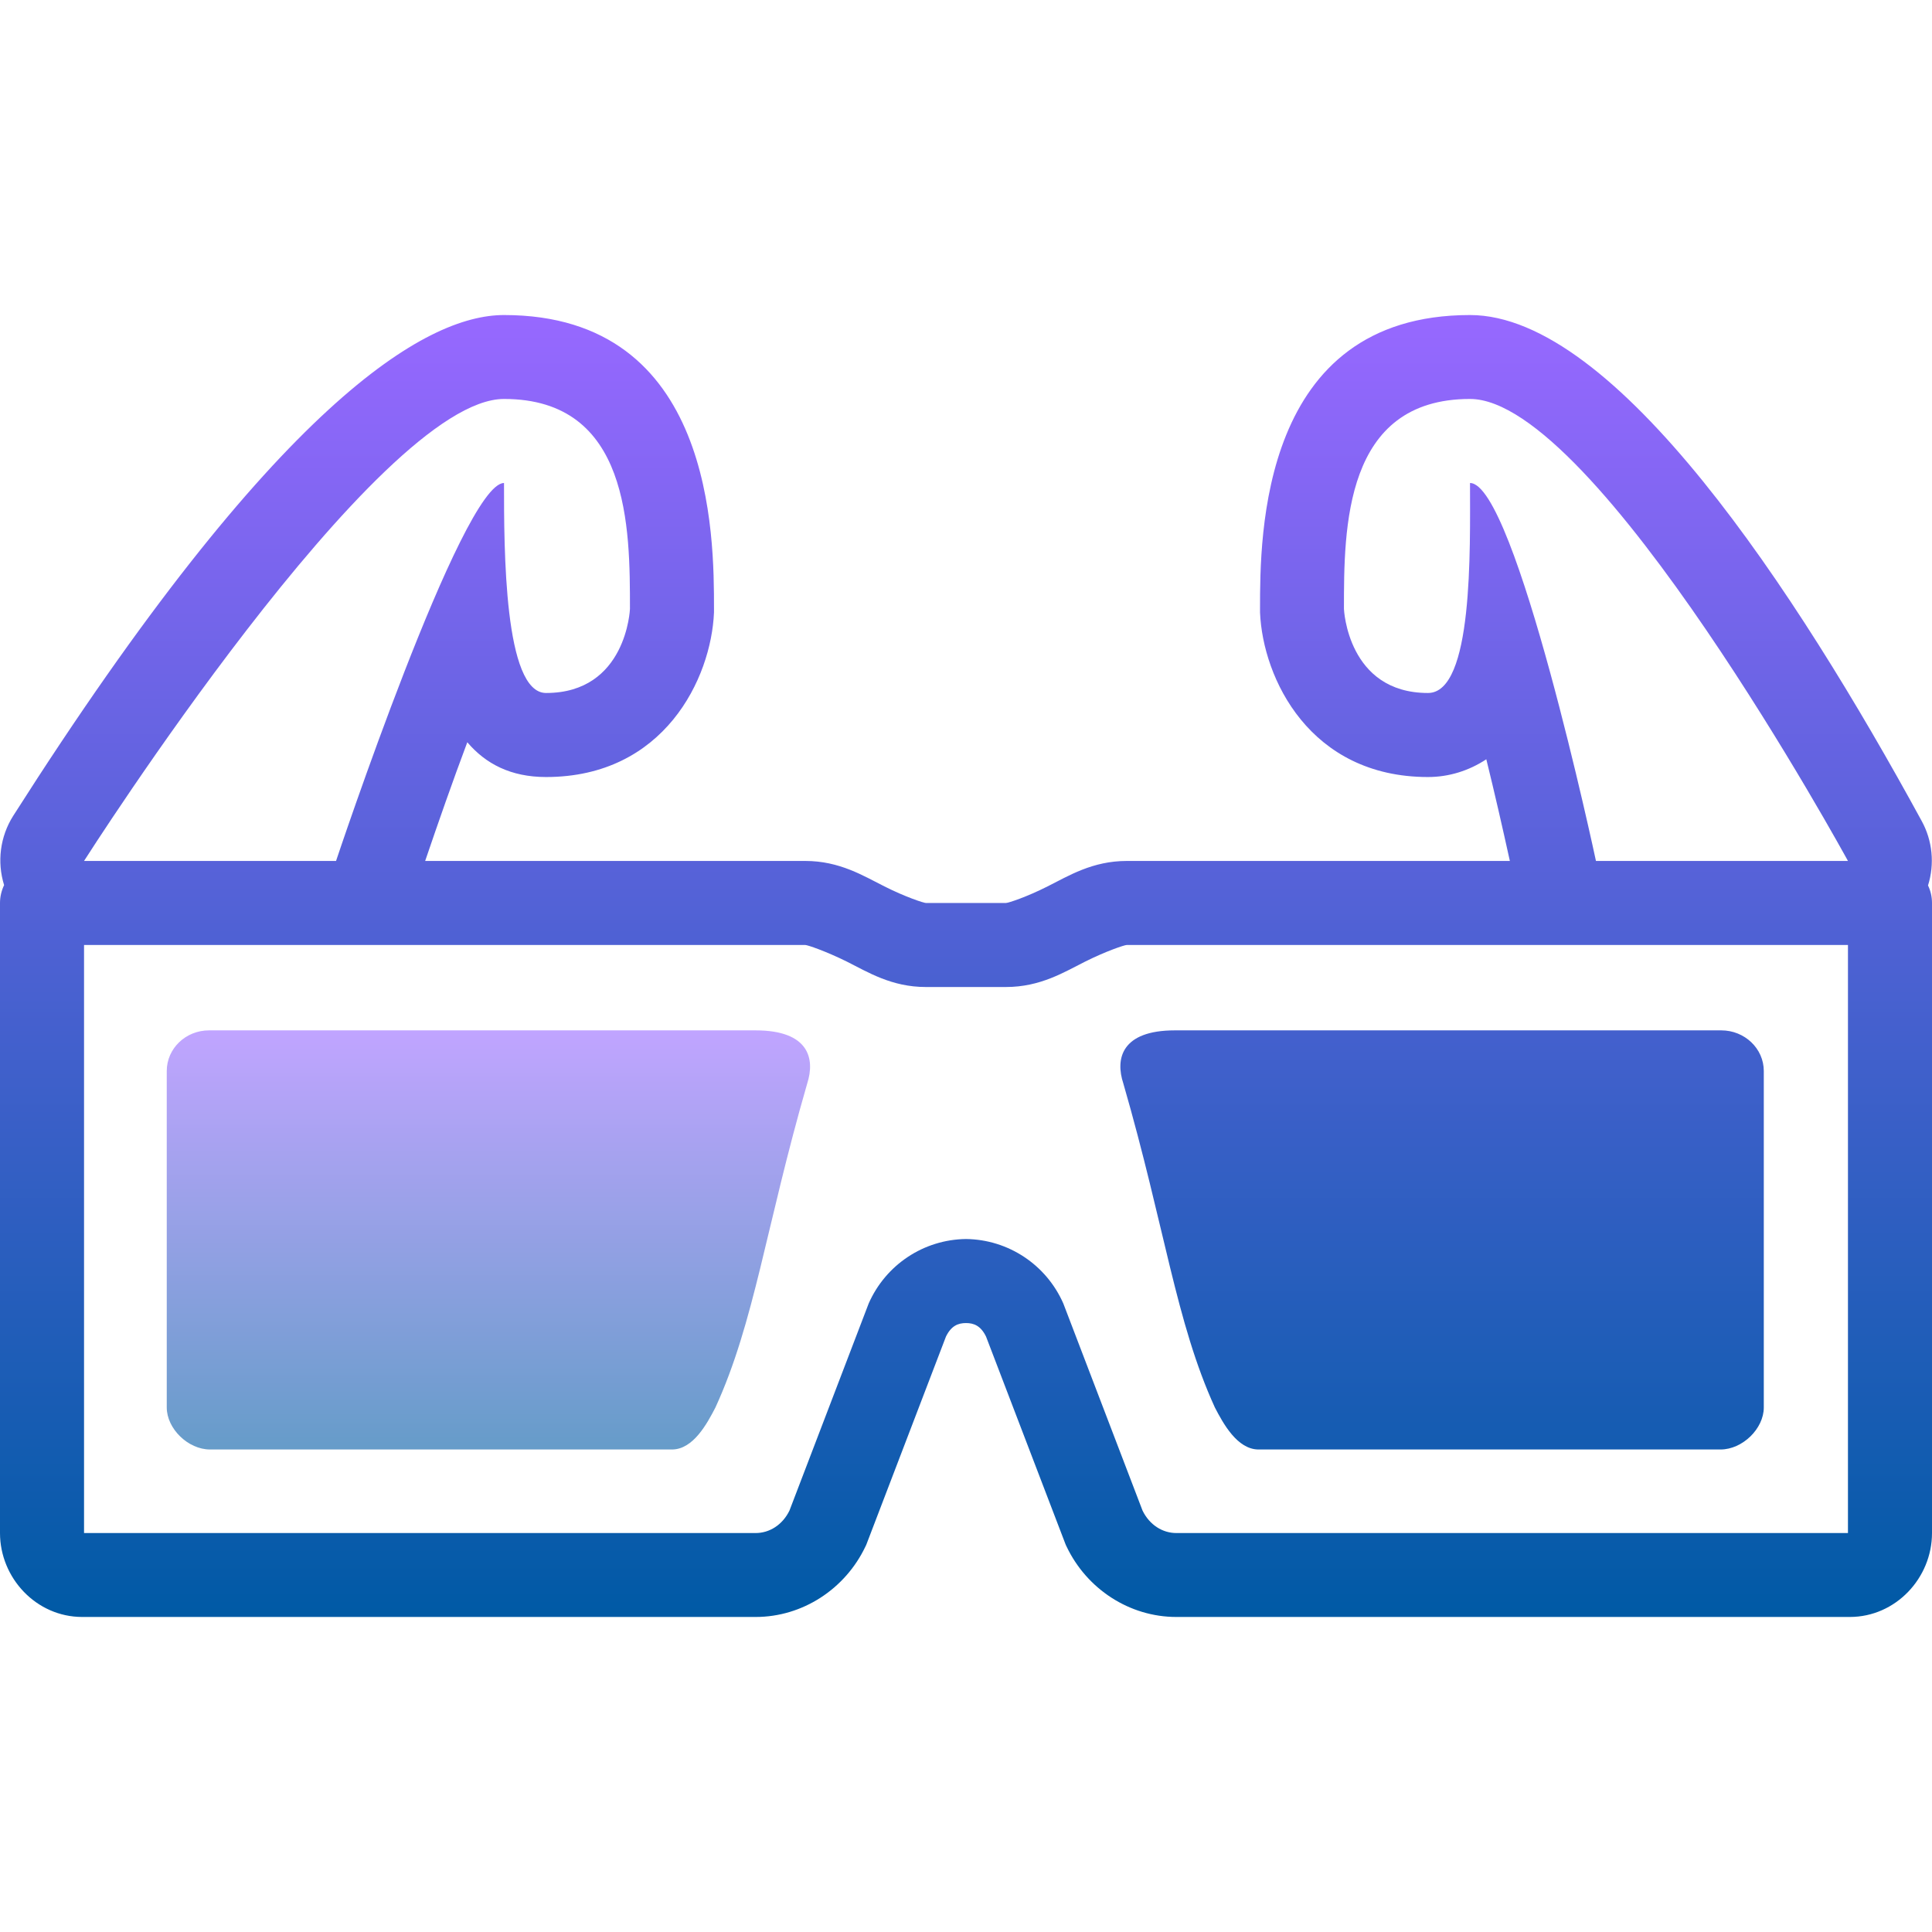<svg xmlns="http://www.w3.org/2000/svg" width="16" height="16" version="1.1">
 <defs>
   <style id="current-color-scheme" type="text/css">
   .ColorScheme-Text { color: #00cce5; } .ColorScheme-Highlight { color:#5294e2; }
  </style>
  <linearGradient id="arrongin" x1="0%" x2="0%" y1="0%" y2="100%">
   <stop offset="0%" style="stop-color:#dd9b44; stop-opacity:1"/>
   <stop offset="100%" style="stop-color:#ad6c16; stop-opacity:1"/>
  </linearGradient>
  <linearGradient id="aurora" x1="0%" x2="0%" y1="0%" y2="100%">
   <stop offset="0%" style="stop-color:#09D4DF; stop-opacity:1"/>
   <stop offset="100%" style="stop-color:#9269F4; stop-opacity:1"/>
  </linearGradient>
  <linearGradient id="cyberneon" x1="0%" x2="0%" y1="0%" y2="100%">
    <stop offset="0" style="stop-color:#0abdc6; stop-opacity:1"/>
    <stop offset="1" style="stop-color:#ea00d9; stop-opacity:1"/>
  </linearGradient>
  <linearGradient id="fitdance" x1="0%" x2="0%" y1="0%" y2="100%">
   <stop offset="0%" style="stop-color:#1AD6AB; stop-opacity:1"/>
   <stop offset="100%" style="stop-color:#329DB6; stop-opacity:1"/>
  </linearGradient>
  <linearGradient id="oomox" x1="0%" x2="0%" y1="0%" y2="100%">
   <stop offset="0%" style="stop-color:#9768ff; stop-opacity:1"/>
   <stop offset="100%" style="stop-color:#005aa5; stop-opacity:1"/>
  </linearGradient>
  <linearGradient id="rainblue" x1="0%" x2="0%" y1="0%" y2="100%">
   <stop offset="0%" style="stop-color:#00F260; stop-opacity:1"/>
   <stop offset="100%" style="stop-color:#0575E6; stop-opacity:1"/>
  </linearGradient>
  <linearGradient id="sunrise" x1="0%" x2="0%" y1="0%" y2="100%">
   <stop offset="0%" style="stop-color: #FF8501; stop-opacity:1"/>
   <stop offset="100%" style="stop-color: #FFCB01; stop-opacity:1"/>
  </linearGradient>
  <linearGradient id="telinkrin" x1="0%" x2="0%" y1="0%" y2="100%">
   <stop offset="0%" style="stop-color: #b2ced6; stop-opacity:1"/>
   <stop offset="100%" style="stop-color: #6da5b7; stop-opacity:1"/>
  </linearGradient>
  <linearGradient id="60spsycho" x1="0%" x2="0%" y1="0%" y2="100%">
   <stop offset="0%" style="stop-color: #df5940; stop-opacity:1"/>
   <stop offset="25%" style="stop-color: #d8d15f; stop-opacity:1"/>
   <stop offset="50%" style="stop-color: #e9882a; stop-opacity:1"/>
   <stop offset="100%" style="stop-color: #279362; stop-opacity:1"/>
  </linearGradient>
  <linearGradient id="90ssummer" x1="0%" x2="0%" y1="0%" y2="100%">
   <stop offset="0%" style="stop-color: #f618c7; stop-opacity:1"/>
   <stop offset="20%" style="stop-color: #94ffab; stop-opacity:1"/>
   <stop offset="50%" style="stop-color: #fbfd54; stop-opacity:1"/>
   <stop offset="100%" style="stop-color: #0f83ae; stop-opacity:1"/>
  </linearGradient>
 </defs>
 <path fill="url(#oomox)" class="ColorScheme-Text" d="M 4.174,2.609 C 3.523,2.609 2.291,3.329 0.109,6.757 0.001,6.928 -0.026,7.137 0.034,7.33 0.012,7.376 0,7.427 0,7.478 v 5.218 c 0,0.372 0.3,0.695 0.681,0.695 H 6.258 C 6.647,13.391 7,13.159 7.167,12.808 7.171,12.8 7.175,12.792 7.178,12.783 L 7.834,11.069 C 7.878,10.979 7.935,10.957 8,10.957 c 0.065,0 0.122,0.022 0.166,0.112 l 0.656,1.714 c 0.003,0.009 0.007,0.017 0.011,0.025 0.167,0.351 0.52,0.583 0.909,0.583 h 5.577 C 15.7,13.391 16,13.068 16,12.696 V 7.478 c 0,-0.05 -0.011,-0.1 -0.033,-0.145 0.056,-0.178 0.037,-0.372 -0.053,-0.535 -1.042,-1.911 -2.537,-4.189 -3.74,-4.189 -1.739,0 -1.739,1.833 -1.739,2.434 v 0.029 c 0.023,0.547 0.413,1.363 1.391,1.363 0.173,0 0.339,-0.052 0.483,-0.147 0.069,0.28 0.134,0.565 0.195,0.842 H 9.332 C 9.046,7.13 8.849,7.254 8.675,7.341 8.503,7.428 8.351,7.478 8.331,7.478 H 7.667 C 7.65,7.478 7.497,7.428 7.325,7.341 7.151,7.254 6.954,7.13 6.669,7.13 H 3.521 C 3.632,6.804 3.749,6.469 3.87,6.147 4.022,6.326 4.231,6.435 4.522,6.435 5.5,6.435 5.89,5.619 5.913,5.072 V 5.043 c 0,-0.601 0,-2.434 -1.739,-2.434 z m 0,0.695 c 1.043,0 1.043,1.072 1.043,1.739 0,0 -0.028,0.696 -0.695,0.696 C 4.174,5.739 4.174,4.55 4.174,4 3.827,4 2.783,7.13 2.783,7.13 H 0.696 c 0,0 2.434,-3.826 3.478,-3.826 z m 8,0 c 1.043,0 3.13,3.826 3.13,3.826 h -2.087 c 0,0 -0.667,-3.13 -1.043,-3.13 0,0.55 0.028,1.739 -0.348,1.739 -0.667,0 -0.696,-0.696 -0.696,-0.696 0,-0.667 0,-1.739 1.044,-1.739 z M 0.696,7.826 h 5.973 c 0.019,0 0.169,0.051 0.343,0.137 0.174,0.087 0.371,0.211 0.655,0.211 H 8.331 C 8.617,8.174 8.814,8.05 8.988,7.963 9.16,7.877 9.312,7.826 9.331,7.826 h 5.973 v 4.87 H 9.742 c -0.114,0 -0.222,-0.067 -0.28,-0.186 L 8.806,10.795 C 8.665,10.474 8.35,10.265 8,10.261 7.65,10.265 7.335,10.474 7.194,10.795 L 6.538,12.51 C 6.48,12.629 6.372,12.696 6.258,12.696 H 0.696 Z M 9.73,8.533 c -0.443,0 -0.495,0.235 -0.427,0.44 0.344,1.19 0.435,1.976 0.758,2.683 0.068,0.131 0.185,0.348 0.362,0.348 h 3.826 c 0.181,0 0.358,-0.172 0.358,-0.348 V 8.87 c 0,-0.187 -0.159,-0.337 -0.352,-0.337 z"/>
 <path fill="url(#oomox)" class="ColorScheme-Text" opacity="0.6" d="m 1.731,8.533 c -0.193,0 -0.35,0.15 -0.35,0.337 v 2.786 c 0,0.176 0.177,0.348 0.358,0.348 h 3.826 c 0.177,0 0.292,-0.217 0.36,-0.348 C 6.249,10.949 6.341,10.163 6.685,8.973 6.751,8.768 6.7,8.533 6.257,8.533 Z"/>
</svg>
